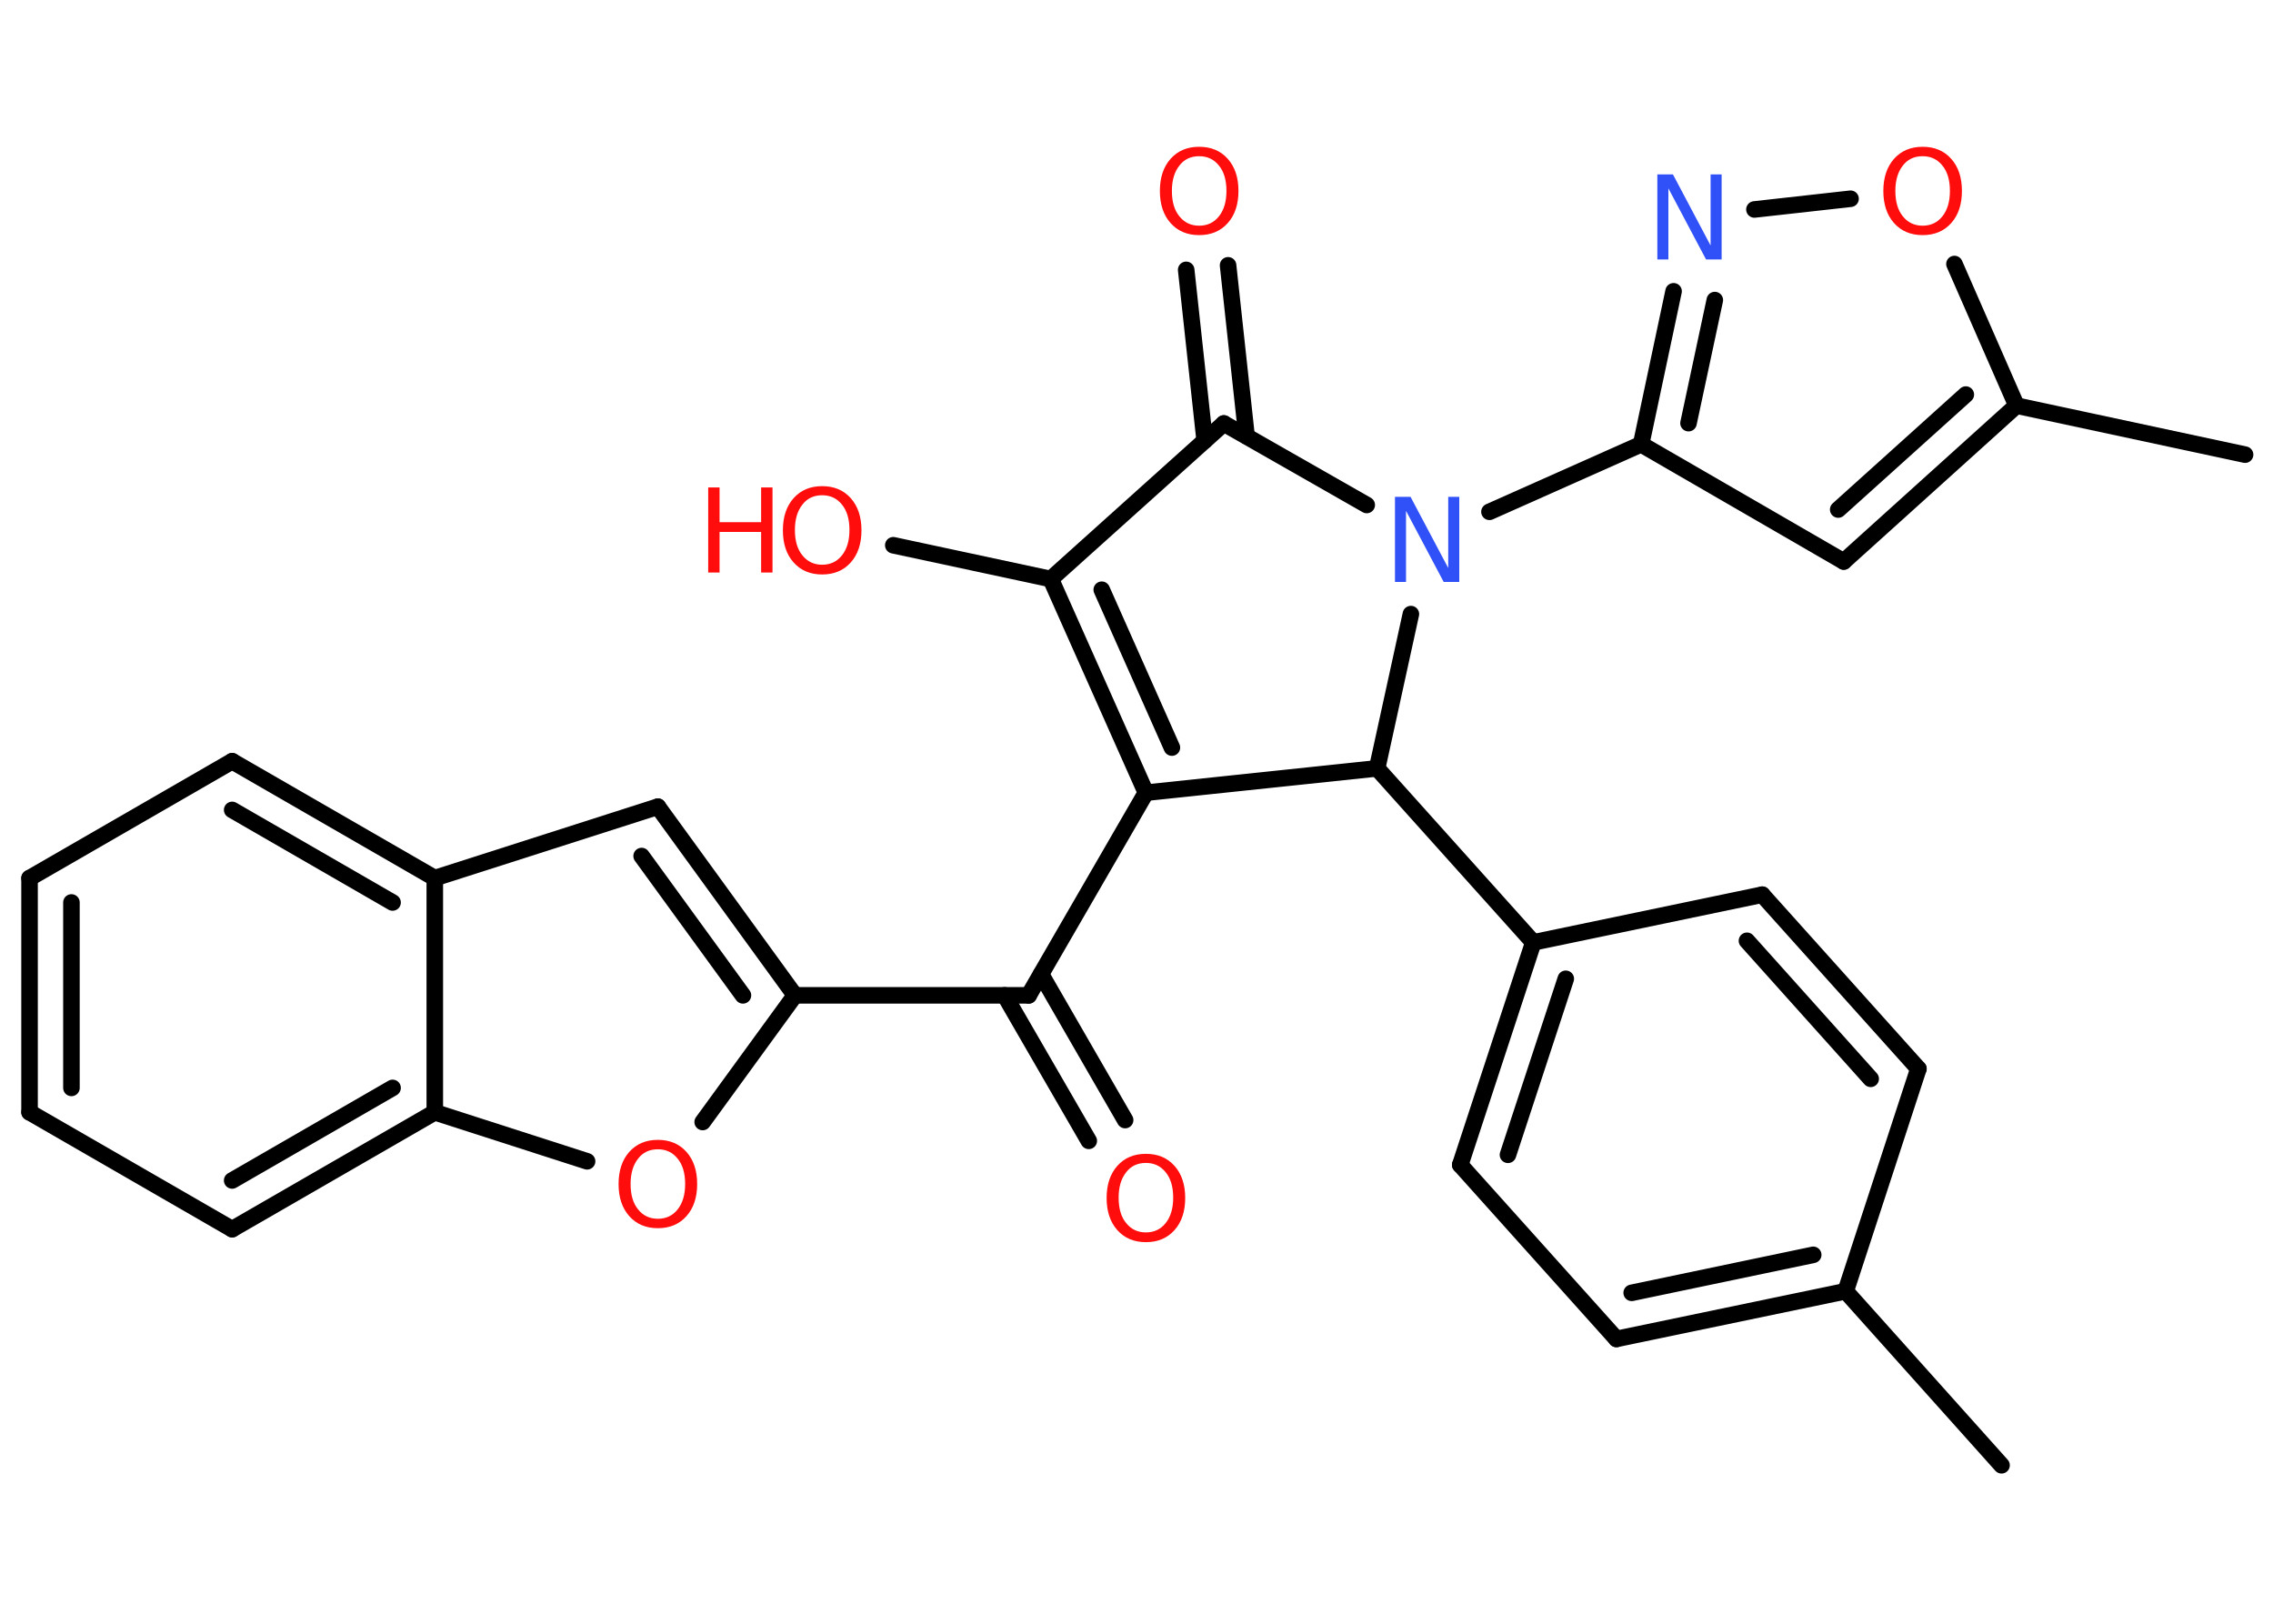 <?xml version='1.0' encoding='UTF-8'?>
<!DOCTYPE svg PUBLIC "-//W3C//DTD SVG 1.1//EN" "http://www.w3.org/Graphics/SVG/1.1/DTD/svg11.dtd">
<svg version='1.2' xmlns='http://www.w3.org/2000/svg' xmlns:xlink='http://www.w3.org/1999/xlink' width='70.0mm' height='50.0mm' viewBox='0 0 70.0 50.0'>
  <desc>Generated by the Chemistry Development Kit (http://github.com/cdk)</desc>
  <g stroke-linecap='round' stroke-linejoin='round' stroke='#000000' stroke-width='.51' fill='#FF0D0D'>
    <rect x='.0' y='.0' width='70.0' height='50.0' fill='#FFFFFF' stroke='none'/>
    <g id='mol1' class='mol'>
      <line id='mol1bnd1' class='bond' x1='61.64' y1='45.12' x2='56.84' y2='39.76'/>
      <g id='mol1bnd2' class='bond'>
        <line x1='49.78' y1='41.23' x2='56.84' y2='39.76'/>
        <line x1='50.25' y1='39.81' x2='55.84' y2='38.64'/>
      </g>
      <line id='mol1bnd3' class='bond' x1='49.78' y1='41.23' x2='44.97' y2='35.87'/>
      <g id='mol1bnd4' class='bond'>
        <line x1='47.22' y1='29.02' x2='44.97' y2='35.87'/>
        <line x1='48.22' y1='30.14' x2='46.44' y2='35.56'/>
      </g>
      <line id='mol1bnd5' class='bond' x1='47.22' y1='29.02' x2='42.41' y2='23.66'/>
      <line id='mol1bnd6' class='bond' x1='42.41' y1='23.66' x2='35.29' y2='24.41'/>
      <line id='mol1bnd7' class='bond' x1='35.29' y1='24.41' x2='31.68' y2='30.65'/>
      <g id='mol1bnd8' class='bond'>
        <line x1='32.06' y1='30.0' x2='34.65' y2='34.49'/>
        <line x1='30.94' y1='30.65' x2='33.53' y2='35.13'/>
      </g>
      <line id='mol1bnd9' class='bond' x1='31.68' y1='30.65' x2='24.48' y2='30.65'/>
      <g id='mol1bnd10' class='bond'>
        <line x1='24.48' y1='30.65' x2='20.26' y2='24.84'/>
        <line x1='22.88' y1='30.65' x2='19.76' y2='26.36'/>
      </g>
      <line id='mol1bnd11' class='bond' x1='20.26' y1='24.84' x2='13.39' y2='27.04'/>
      <g id='mol1bnd12' class='bond'>
        <line x1='13.39' y1='27.04' x2='7.15' y2='23.44'/>
        <line x1='12.09' y1='27.79' x2='7.15' y2='24.94'/>
      </g>
      <line id='mol1bnd13' class='bond' x1='7.15' y1='23.44' x2='.91' y2='27.04'/>
      <g id='mol1bnd14' class='bond'>
        <line x1='.91' y1='27.04' x2='.91' y2='34.25'/>
        <line x1='2.2' y1='27.79' x2='2.2' y2='33.5'/>
      </g>
      <line id='mol1bnd15' class='bond' x1='.91' y1='34.25' x2='7.15' y2='37.85'/>
      <g id='mol1bnd16' class='bond'>
        <line x1='7.15' y1='37.85' x2='13.39' y2='34.25'/>
        <line x1='7.15' y1='36.35' x2='12.09' y2='33.5'/>
      </g>
      <line id='mol1bnd17' class='bond' x1='13.39' y1='27.04' x2='13.39' y2='34.25'/>
      <line id='mol1bnd18' class='bond' x1='13.39' y1='34.25' x2='18.08' y2='35.76'/>
      <line id='mol1bnd19' class='bond' x1='24.48' y1='30.65' x2='21.64' y2='34.55'/>
      <g id='mol1bnd20' class='bond'>
        <line x1='32.36' y1='17.83' x2='35.29' y2='24.41'/>
        <line x1='33.93' y1='18.16' x2='36.09' y2='23.02'/>
      </g>
      <line id='mol1bnd21' class='bond' x1='32.36' y1='17.83' x2='27.51' y2='16.79'/>
      <line id='mol1bnd22' class='bond' x1='32.36' y1='17.83' x2='37.69' y2='13.04'/>
      <g id='mol1bnd23' class='bond'>
        <line x1='37.1' y1='13.57' x2='36.53' y2='8.31'/>
        <line x1='38.39' y1='13.43' x2='37.82' y2='8.17'/>
      </g>
      <line id='mol1bnd24' class='bond' x1='37.69' y1='13.04' x2='42.09' y2='15.55'/>
      <line id='mol1bnd25' class='bond' x1='42.41' y1='23.66' x2='43.45' y2='18.91'/>
      <line id='mol1bnd26' class='bond' x1='45.87' y1='15.76' x2='50.54' y2='13.68'/>
      <line id='mol1bnd27' class='bond' x1='50.54' y1='13.68' x2='56.78' y2='17.29'/>
      <g id='mol1bnd28' class='bond'>
        <line x1='56.78' y1='17.29' x2='62.1' y2='12.49'/>
        <line x1='56.61' y1='15.69' x2='60.54' y2='12.15'/>
      </g>
      <line id='mol1bnd29' class='bond' x1='62.1' y1='12.49' x2='69.14' y2='14.0'/>
      <line id='mol1bnd30' class='bond' x1='62.1' y1='12.49' x2='60.19' y2='8.13'/>
      <line id='mol1bnd31' class='bond' x1='56.99' y1='6.12' x2='54.03' y2='6.45'/>
      <g id='mol1bnd32' class='bond'>
        <line x1='51.54' y1='8.97' x2='50.54' y2='13.68'/>
        <line x1='52.81' y1='9.24' x2='52.0' y2='13.03'/>
      </g>
      <line id='mol1bnd33' class='bond' x1='47.22' y1='29.02' x2='54.27' y2='27.55'/>
      <g id='mol1bnd34' class='bond'>
        <line x1='59.08' y1='32.91' x2='54.27' y2='27.55'/>
        <line x1='57.61' y1='33.22' x2='53.8' y2='28.97'/>
      </g>
      <line id='mol1bnd35' class='bond' x1='56.84' y1='39.76' x2='59.08' y2='32.91'/>
      <path id='mol1atm9' class='atom' d='M35.29 35.81q-.39 .0 -.61 .29q-.23 .29 -.23 .78q.0 .5 .23 .78q.23 .29 .61 .29q.38 .0 .61 -.29q.23 -.29 .23 -.78q.0 -.5 -.23 -.78q-.23 -.29 -.61 -.29zM35.29 35.53q.55 .0 .88 .37q.33 .37 .33 .99q.0 .62 -.33 .99q-.33 .37 -.88 .37q-.55 .0 -.88 -.37q-.33 -.37 -.33 -.99q.0 -.62 .33 -.99q.33 -.37 .88 -.37z' stroke='none'/>
      <path id='mol1atm18' class='atom' d='M20.26 35.39q-.39 .0 -.61 .29q-.23 .29 -.23 .78q.0 .5 .23 .78q.23 .29 .61 .29q.38 .0 .61 -.29q.23 -.29 .23 -.78q.0 -.5 -.23 -.78q-.23 -.29 -.61 -.29zM20.26 35.1q.55 .0 .88 .37q.33 .37 .33 .99q.0 .62 -.33 .99q-.33 .37 -.88 .37q-.55 .0 -.88 -.37q-.33 -.37 -.33 -.99q.0 -.62 .33 -.99q.33 -.37 .88 -.37z' stroke='none'/>
      <g id='mol1atm20' class='atom'>
        <path d='M25.32 15.25q-.39 .0 -.61 .29q-.23 .29 -.23 .78q.0 .5 .23 .78q.23 .29 .61 .29q.38 .0 .61 -.29q.23 -.29 .23 -.78q.0 -.5 -.23 -.78q-.23 -.29 -.61 -.29zM25.32 14.97q.55 .0 .88 .37q.33 .37 .33 .99q.0 .62 -.33 .99q-.33 .37 -.88 .37q-.55 .0 -.88 -.37q-.33 -.37 -.33 -.99q.0 -.62 .33 -.99q.33 -.37 .88 -.37z' stroke='none'/>
        <path d='M21.81 15.01h.35v1.07h1.28v-1.07h.35v2.62h-.35v-1.25h-1.28v1.25h-.35v-2.62z' stroke='none'/>
      </g>
      <path id='mol1atm22' class='atom' d='M36.93 4.81q-.39 .0 -.61 .29q-.23 .29 -.23 .78q.0 .5 .23 .78q.23 .29 .61 .29q.38 .0 .61 -.29q.23 -.29 .23 -.78q.0 -.5 -.23 -.78q-.23 -.29 -.61 -.29zM36.93 4.52q.55 .0 .88 .37q.33 .37 .33 .99q.0 .62 -.33 .99q-.33 .37 -.88 .37q-.55 .0 -.88 -.37q-.33 -.37 -.33 -.99q.0 -.62 .33 -.99q.33 -.37 .88 -.37z' stroke='none'/>
      <path id='mol1atm23' class='atom' d='M42.97 15.3h.47l1.16 2.19v-2.19h.34v2.62h-.48l-1.16 -2.19v2.19h-.34v-2.62z' stroke='none' fill='#3050F8'/>
      <path id='mol1atm28' class='atom' d='M59.21 4.81q-.39 .0 -.61 .29q-.23 .29 -.23 .78q.0 .5 .23 .78q.23 .29 .61 .29q.38 .0 .61 -.29q.23 -.29 .23 -.78q.0 -.5 -.23 -.78q-.23 -.29 -.61 -.29zM59.21 4.52q.55 .0 .88 .37q.33 .37 .33 .99q.0 .62 -.33 .99q-.33 .37 -.88 .37q-.55 .0 -.88 -.37q-.33 -.37 -.33 -.99q.0 -.62 .33 -.99q.33 -.37 .88 -.37z' stroke='none'/>
      <path id='mol1atm29' class='atom' d='M51.05 5.37h.47l1.16 2.19v-2.19h.34v2.62h-.48l-1.16 -2.19v2.19h-.34v-2.62z' stroke='none' fill='#3050F8'/>
    </g>
  </g>
</svg>

